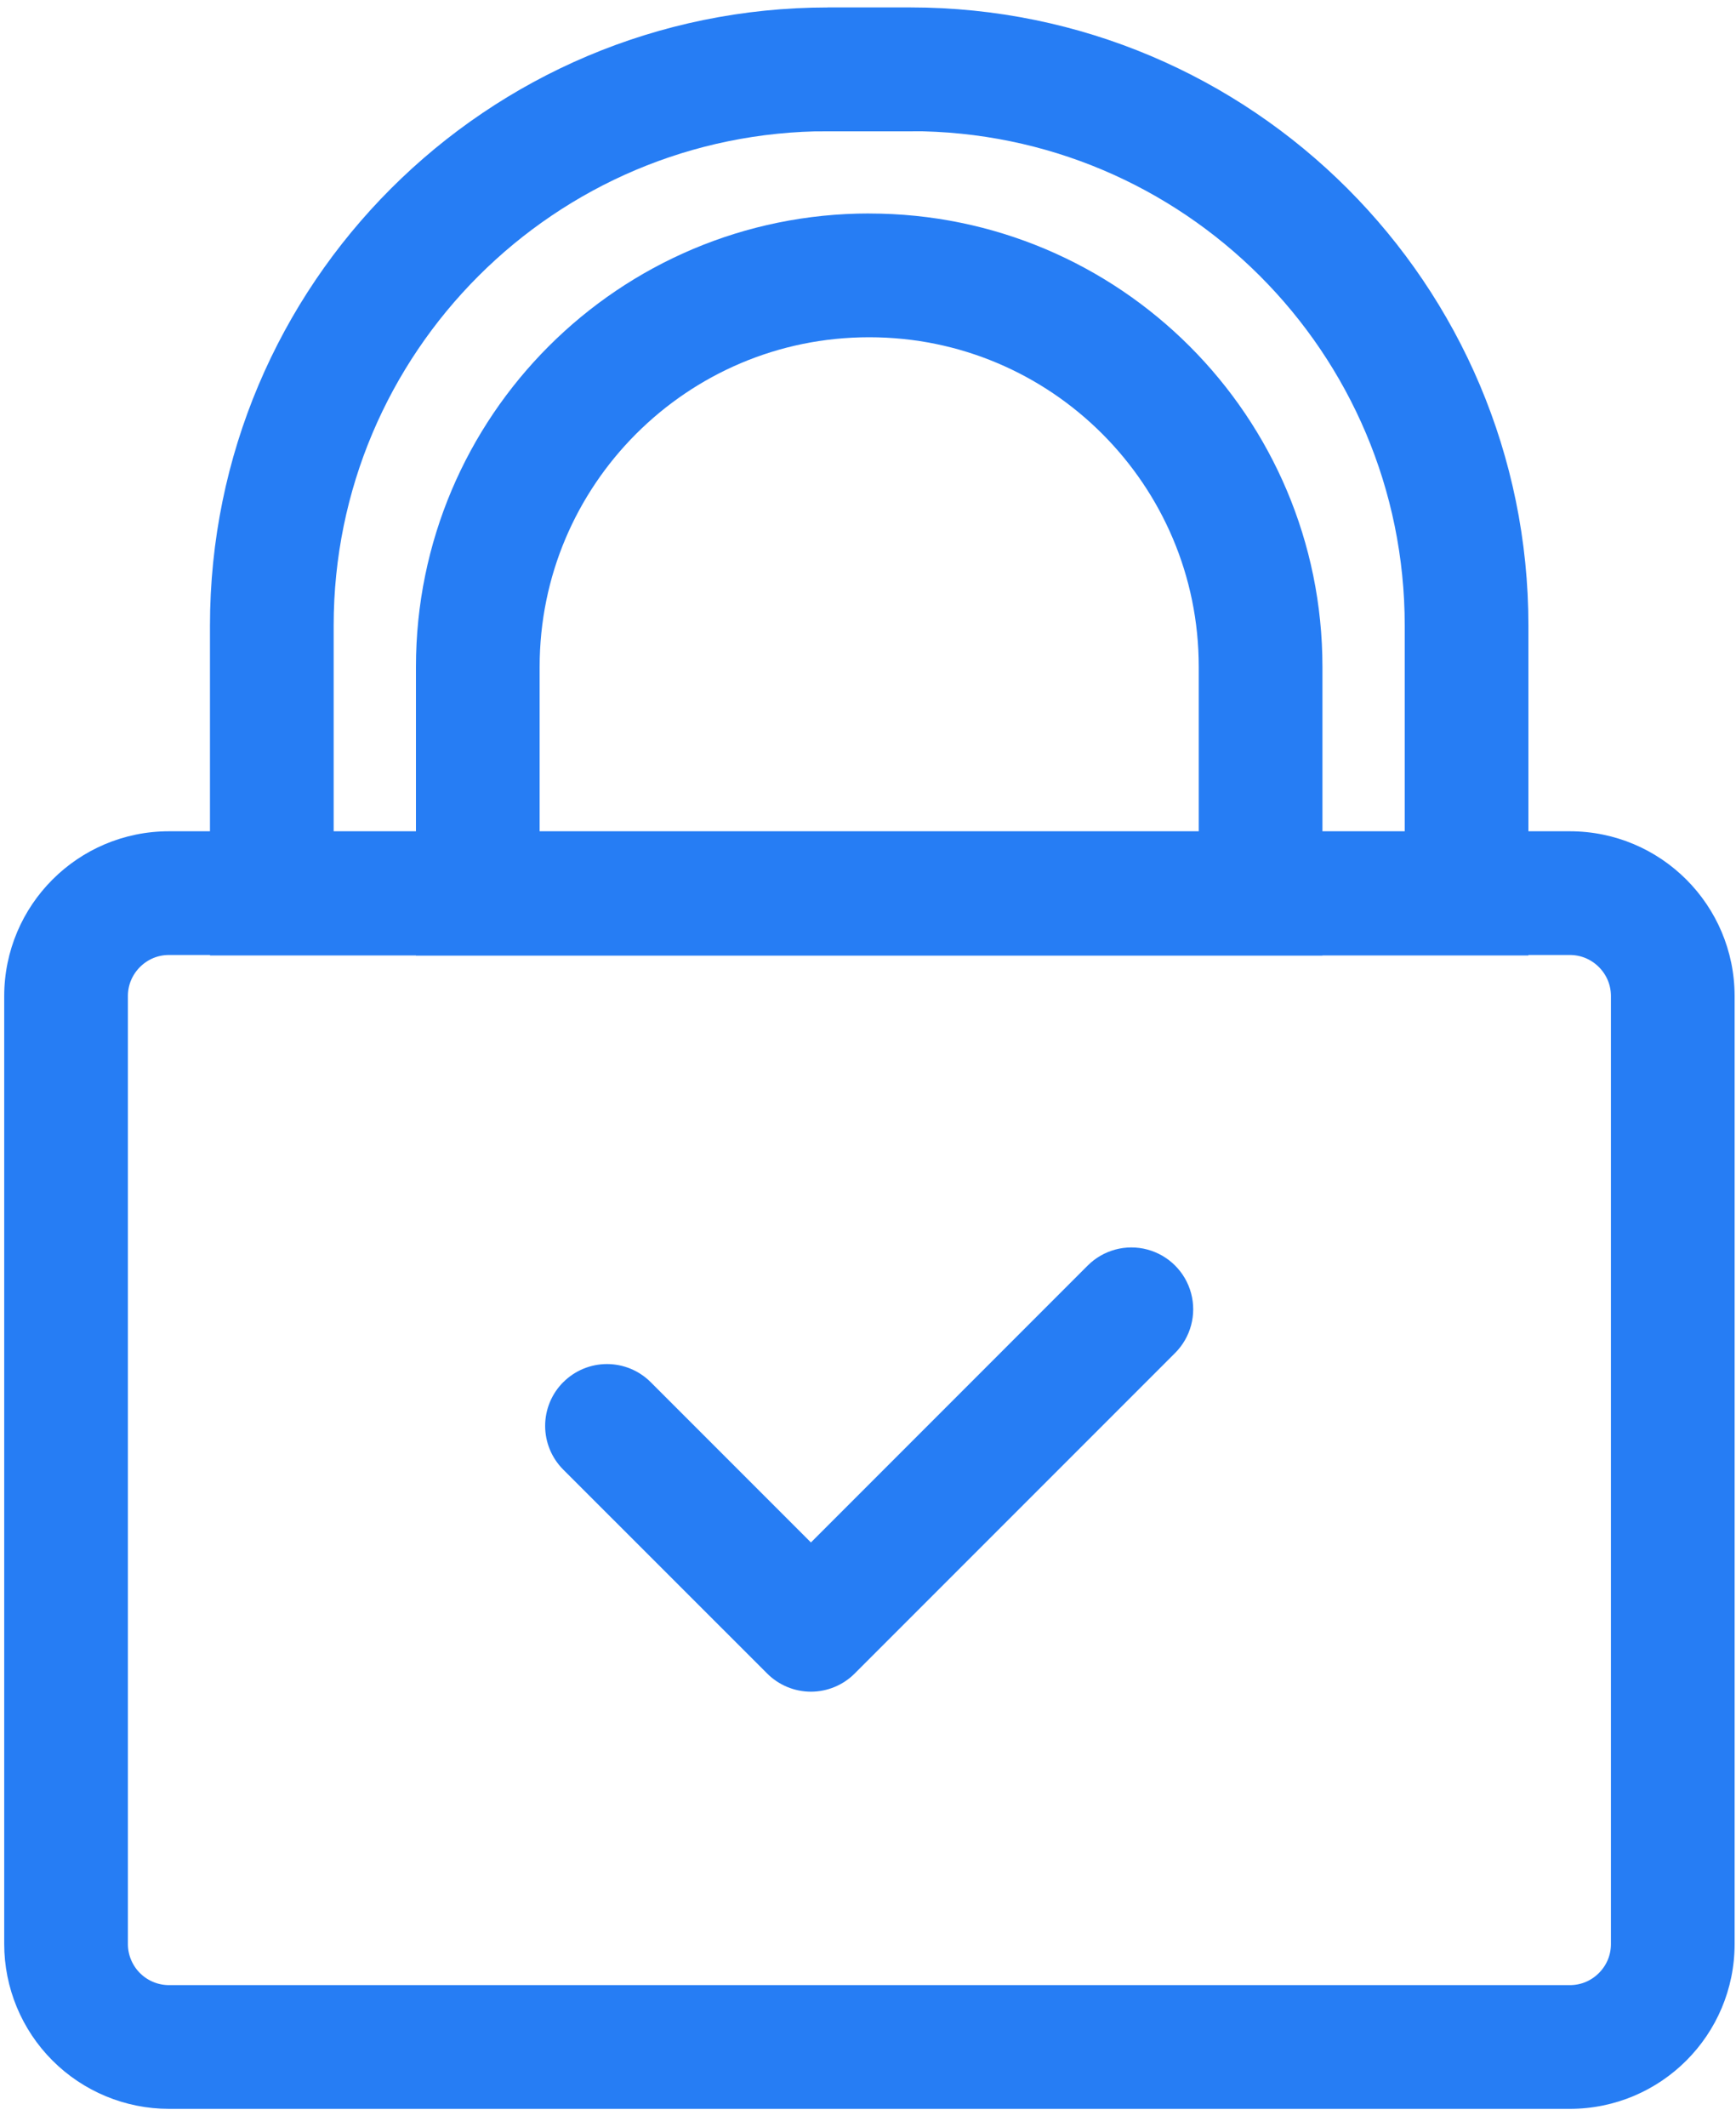 <svg xmlns="http://www.w3.org/2000/svg" width="40" height="49" viewBox="0 0 40 49"><defs><clipPath id="bzp2a"><path fill="#fff" d="M3.894 19.147H36.17c2.098 0 3.798 1.7 3.798 3.798v21.831c0 2.098-1.7 3.798-3.798 3.798H3.894a3.798 3.798 0 0 1-3.797-3.798v-21.83c0-2.098 1.7-3.799 3.797-3.799z"/></clipPath><clipPath id="bzp2b"><path fill="#fff" d="M19.078.171h1.899c7.865 0 14.24 6.376 14.24 14.24v7.596H4.838v-7.595c0-7.865 6.376-14.24 14.241-14.24z"/></clipPath><clipPath id="bzp2c"><path fill="#fff" d="M20.028 4.918c5.767 0 10.443 4.676 10.443 10.443v6.646H9.584V15.36c0-5.767 4.676-10.443 10.444-10.443z"/></clipPath><clipPath id="bzp2d"><path fill="#fff" d="M12.979 31.836a1.424 1.424 0 0 1 2.014 0l3.692 3.692 6.377-6.378a1.424 1.424 0 0 1 2.014 2.014l-7.384 7.384a1.424 1.424 0 0 1-2.014 0l-4.7-4.698a1.424 1.424 0 0 1 0-2.014z"/></clipPath></defs><g><g><g><path fill="none" stroke="#267df4" stroke-miterlimit="20" stroke-width="5.7" d="M3.894 19.147H36.17c2.098 0 3.798 1.7 3.798 3.798v21.831c0 2.098-1.7 3.798-3.798 3.798H3.894a3.798 3.798 0 0 1-3.797-3.798v-21.83c0-2.098 1.7-3.799 3.797-3.799z" clip-path="url(&quot;#bzp2a&quot;)"/></g><g><path fill="none" stroke="#267df4" stroke-miterlimit="20" stroke-width="5.7" d="M19.078.171h1.899c7.865 0 14.24 6.376 14.24 14.24v7.596H4.838v0-7.595c0-7.865 6.376-14.24 14.241-14.24z" clip-path="url(&quot;#bzp2b&quot;)"/></g><g><path fill="none" stroke="#267df4" stroke-miterlimit="20" stroke-width="5.7" d="M20.028 4.918c5.767 0 10.443 4.676 10.443 10.443v6.646H9.584v0-6.646c0-5.767 4.676-10.443 10.444-10.443z" clip-path="url(&quot;#bzp2c&quot;)"/></g><g><path fill="none" stroke="#267df4" stroke-miterlimit="20" stroke-width="5.7" d="M12.979 31.836a1.424 1.424 0 0 1 2.014 0l3.692 3.692 6.377-6.378a1.424 1.424 0 0 1 2.014 2.014l-7.384 7.384s0 0 0 0a1.424 1.424 0 0 1-2.014 0s0 0 0 0l-4.7-4.698a1.424 1.424 0 0 1 0-2.014z" clip-path="url(&quot;#bzp2d&quot;)"/></g></g></g></svg>